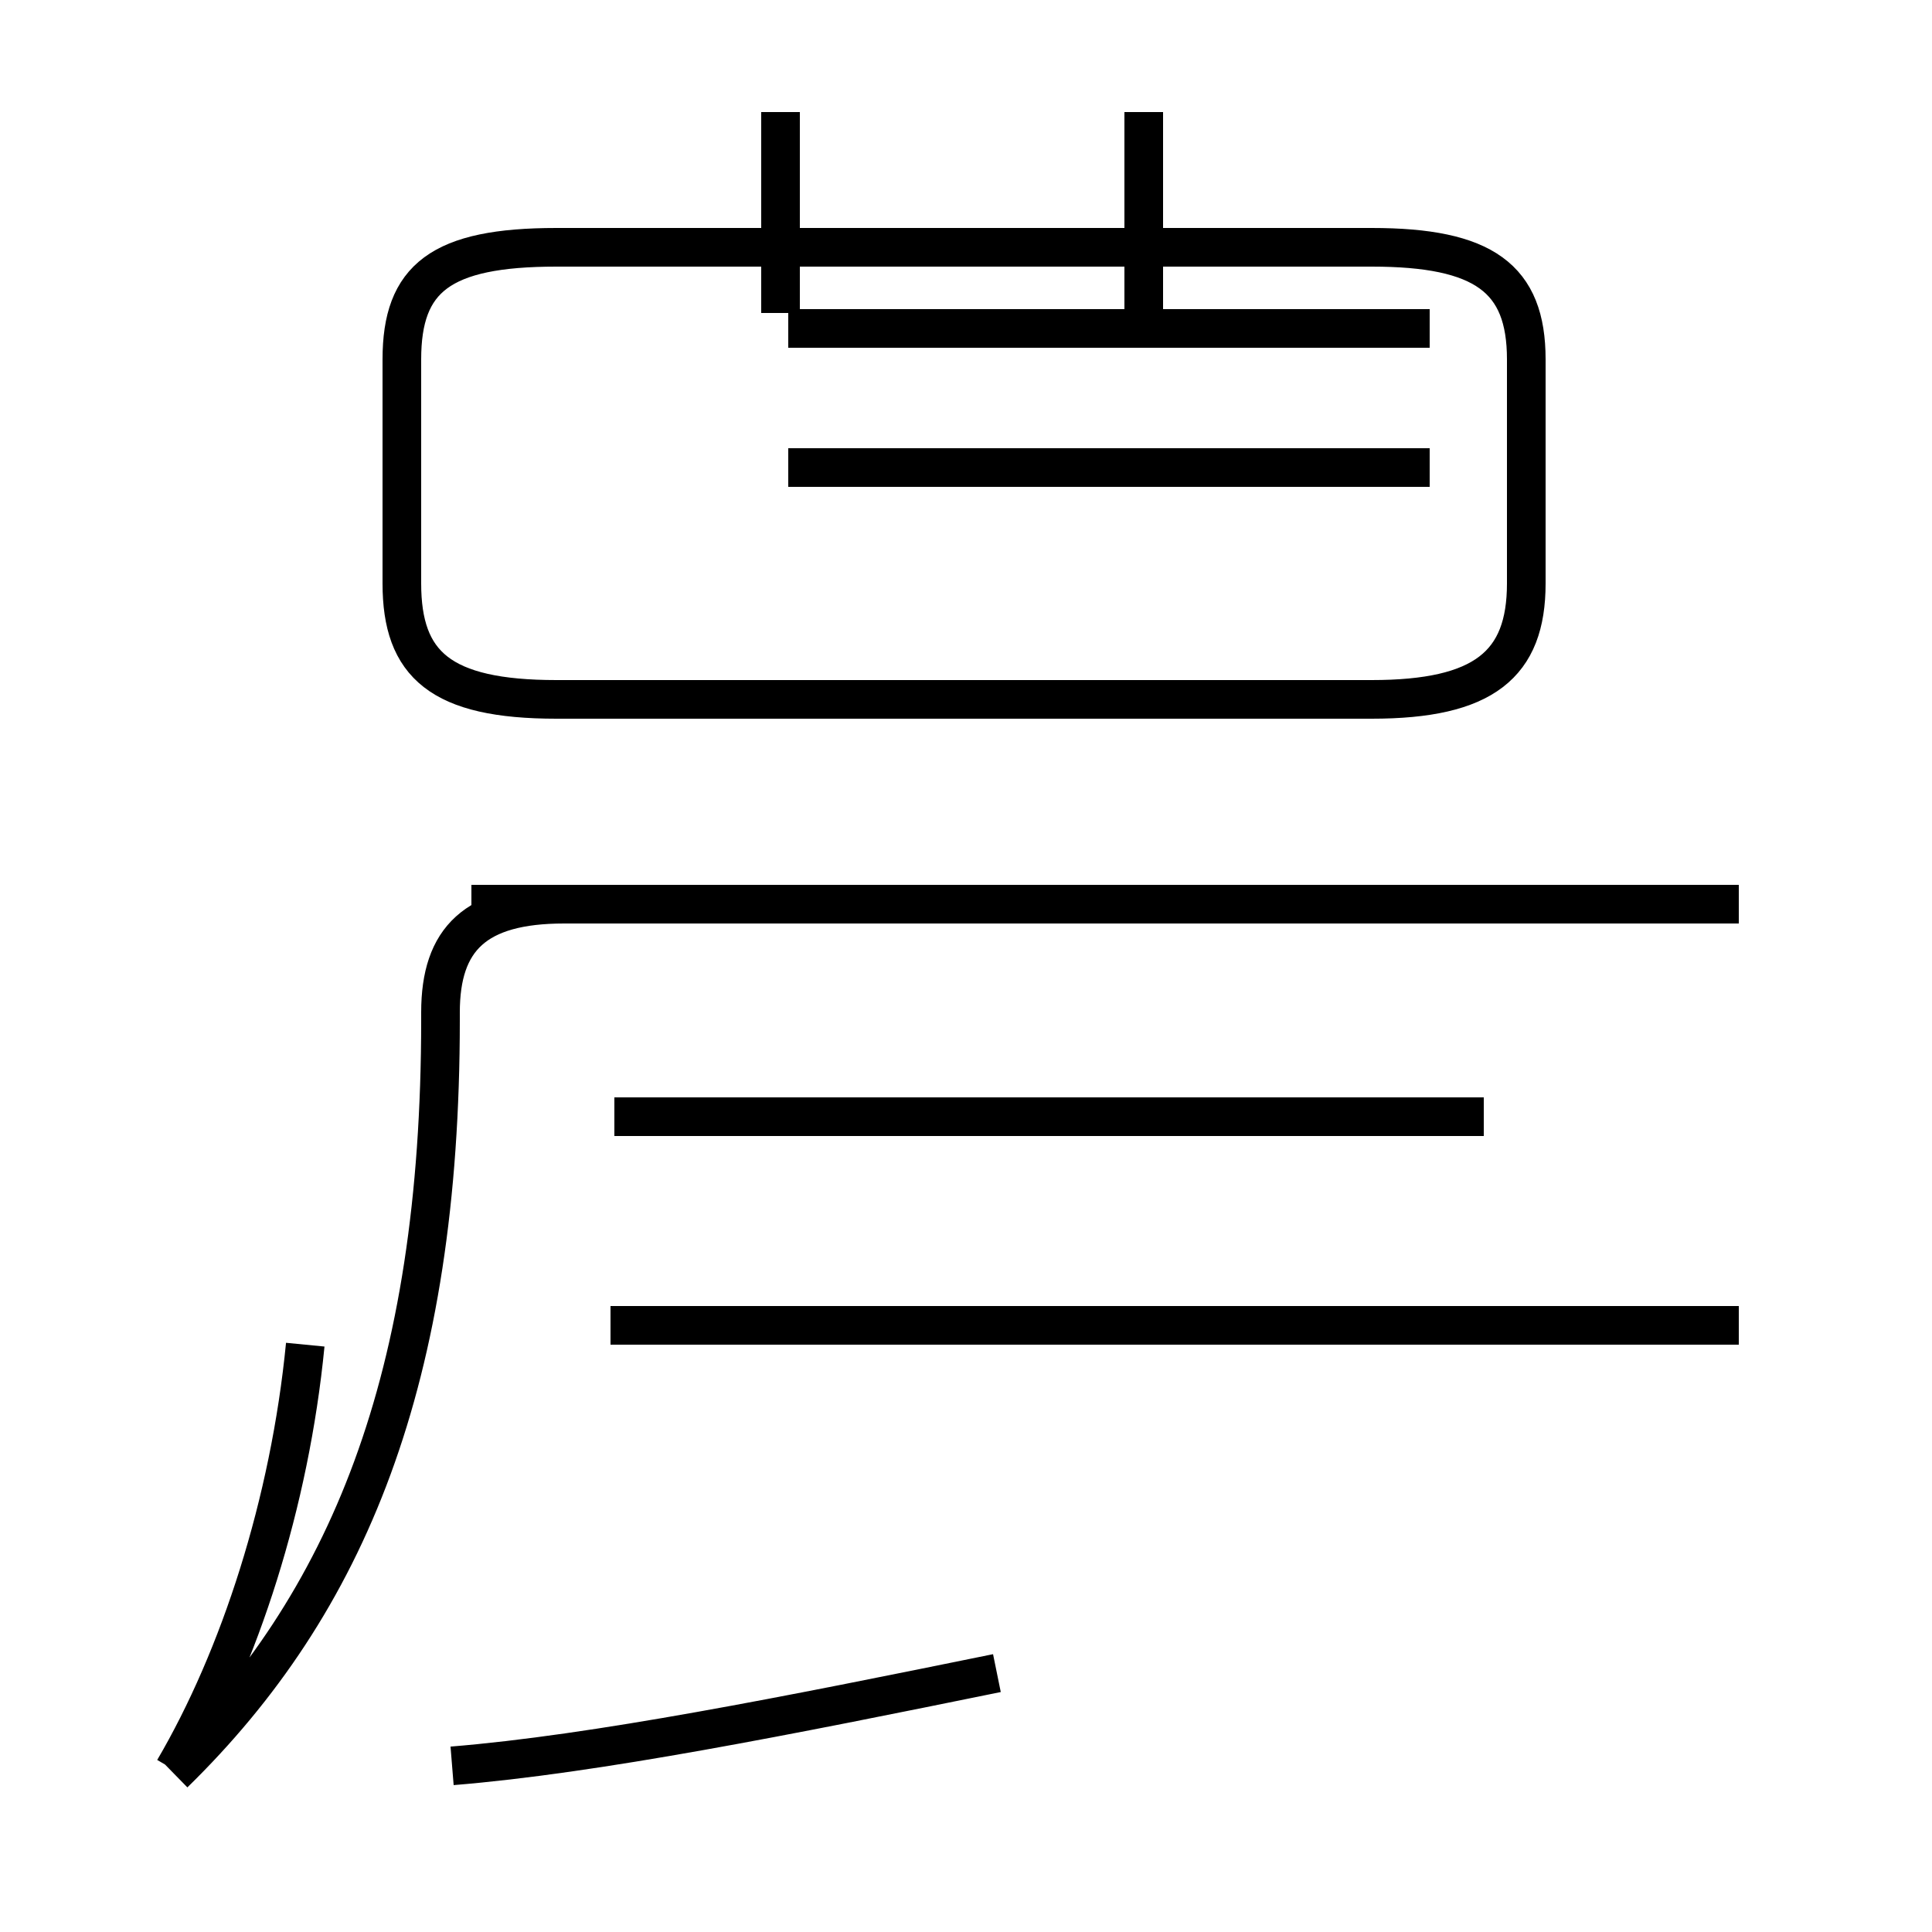 <?xml version='1.0' encoding='utf8'?>
<svg viewBox="0.0 -44.0 50.0 50.0" version="1.1" xmlns="http://www.w3.org/2000/svg">
<rect x="0.0" y="-44.0" width="50.0" height="50.0" fill="#808080" stroke="none"/>
<rect x="-1000" y="-1000" width="2000" height="2000" stroke="white" fill="white"/>
<g style="fill:none; stroke:#000000;  stroke-width:1">
<path d="M 29.6 35.5 L 29.6 41.1 M 20.2 35.9 L 20.2 41.1 M 14.4 25.9 L 35.5 25.9 C 38.4 25.9 39.5 26.8 39.5 28.9 L 39.5 34.7 C 39.5 36.8 38.4 37.6 35.5 37.6 L 14.4 37.6 C 11.4 37.6 10.4 36.8 10.4 34.7 L 10.4 28.9 C 10.4 26.8 11.4 25.9 14.4 25.9 Z M 37.0 31.9 L 20.4 31.9 M 37.0 35.5 L 20.4 35.5 M 4.5 -1.8 C 6.2 1.1 7.5 5.1 7.9 9.2 M 45.0 9.7 L 15.8 9.7 M 43.1 20.6 L 12.2 20.6 M 38.4 15.1 L 15.9 15.1 M 11.7 -1.7 C 15.4 -1.4 20.4 -0.4 25.8 0.7 M 4.5 -1.9 C 9.0 2.5 11.4 8.3 11.4 17.6 L 11.4 17.8 C 11.4 19.7 12.3 20.6 14.6 20.6 L 45.0 20.6 " transform="scale(1, -1)" />
</g>
</svg>